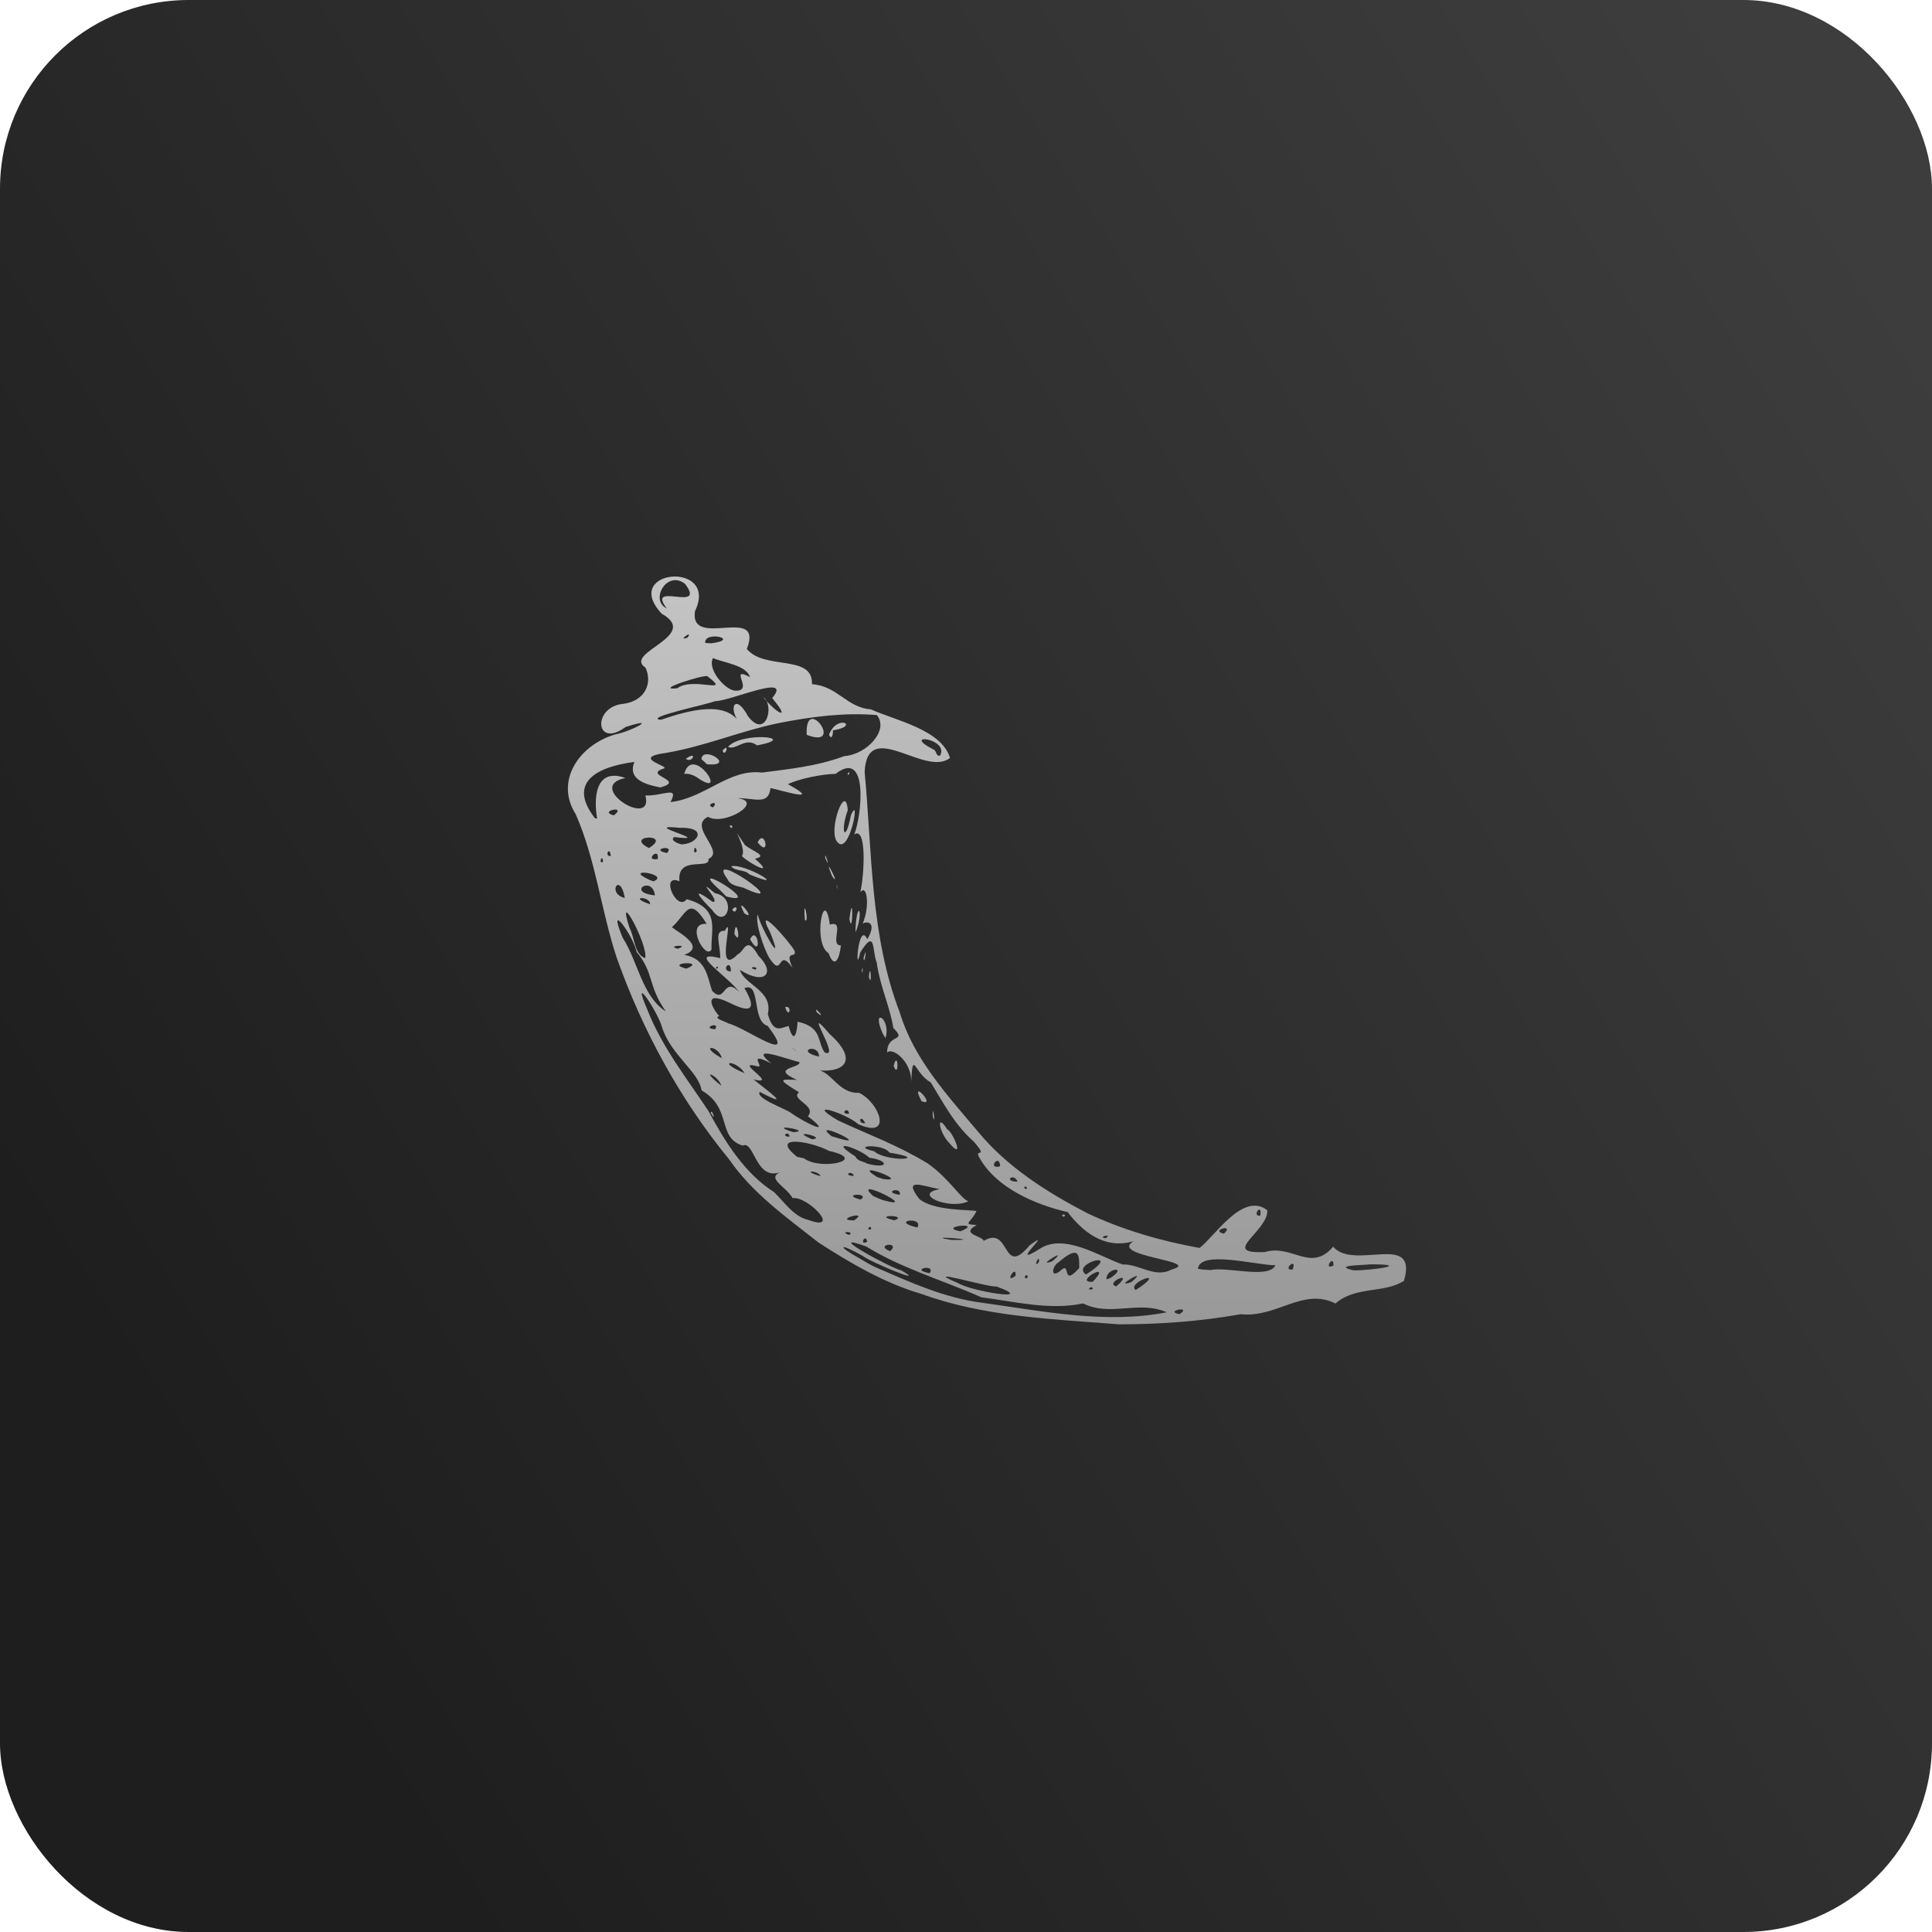 <svg width="512" height="512" viewBox="0 0 512 512" fill="none" xmlns="http://www.w3.org/2000/svg">
<rect width="512" height="512" rx="50" fill="url(#paint0_linear_166_875)"/>
<path d="M216.88 329.26C208.42 322.6 199.4 316.22 193.22 307.24C180.24 291.4 170.24 273.04 163.42 253.76C159.28 241.22 157.88 227.78 152.54 215.72C146.98 206.96 153.5 197.4 163.08 194.62C167.34 193.8 174.86 189.76 165.8 192.66C157.68 198.62 156.9 187.24 165.22 186.52C170.9 185.76 173 181.12 171.06 176.92C164.96 172.94 185.86 168.56 175.34 162.62C164.38 150.8 190.66 148.52 184.18 161.96C182.64 172.28 202.54 160.06 197.92 171.98C202.62 177.7 215.52 173.28 215.18 181.32C222.02 181.8 224.38 187.54 230.78 187.98C237.44 190.98 249.5 193.36 251.76 200.86C245.16 206.08 229.86 190.06 229.14 204.54C231.14 225.92 230.62 247.94 238.44 268.3C242.14 280.62 251.1 290.32 259.2 299.92C266.96 309.32 277.44 315.94 288.16 321.52C297.54 325.94 307.66 328.88 317.9 330.72C322.04 327.54 329.38 315.76 335.84 320.72C336.16 326.32 323 332.4 335.22 331.8C342.4 329.64 347.38 337.34 353.3 330.38C358.74 336.84 375.94 326.26 372.06 339.44C366.82 342.82 359.18 340.78 353.92 345.44C345.26 341.12 338.38 349.3 328.8 348.28C318.16 350.18 307.34 350.96 296.54 350.96C278.84 349.56 260.76 348.98 243.94 342.82C234.46 340.06 225.2 334.66 216.88 329.26ZM231.82 335.74C241.08 339.74 250.14 343.96 260.28 345.24C276.38 347.48 293.02 350.92 309.18 347.78C301.86 344.48 294.3 349.06 287.02 345.42C278.28 347.3 268.9 344.94 260.02 343.78C249.92 339.28 239.02 336.18 229.56 330.34C217.74 326.02 235.68 335.88 238.86 336.68C246.24 340.88 230.74 334.52 228.54 332.78C222.36 329.3 221.56 330.04 227.92 333.56C229.2 334.3 230.48 335.1 231.82 335.74ZM214.2 323.28C223.18 326.6 214.16 316.96 210.06 317.52C208.24 314.36 203.1 312.36 206.72 310.66C200.2 312.92 199.88 302.06 196.82 303.6C189.92 301.42 194.14 293.7 185.92 288.96C185.18 283.96 177.76 279.64 175.4 272.1C174.36 268.24 167.02 257.18 171.52 267.48C175.36 277.4 182.1 285.9 187.72 294.38C192.08 302.46 197.24 310.9 205.16 315.94C207.84 318.54 210.42 322.48 214.2 323.28ZM188.34 294.9C189.98 297.82 188.66 293.54 188.34 294.9ZM224.94 327.26C226.94 326.38 222.08 326.14 224.94 327.26ZM229.82 329.04C229.32 326.58 227.6 330.42 229.82 329.04ZM235.92 331.58C238.82 328.82 231.44 329.84 235.92 331.58ZM246.36 337.4C248.14 334.8 240.72 336.42 246.36 337.4ZM226.3 323.42C230.8 320.5 220.48 323.38 226.3 323.42ZM230.88 325.7C230.74 324.16 229.24 326.38 230.88 325.7ZM253.74 339.96C257.42 342.28 275.2 345.04 264.06 340.92C262.2 341.32 243.4 335.6 253.74 339.96ZM217.44 311.7C217.08 310.16 211.74 310 217.44 311.7ZM228.08 317.9C230.86 315.98 222.34 316.42 228.08 317.9ZM237.04 323.4C241 321.9 230.58 321.9 237.04 323.4ZM213.1 306.98C217.42 310.28 230.5 307.4 219.7 305C214.8 302.38 203.72 300.6 211.26 306.58L213.1 306.98ZM243.1 325.3C244.9 322.24 235.56 323.54 243.1 325.3ZM233.98 318.04C244.52 321.02 225.12 311.36 231.38 316.94L232.78 317.58L233.98 318.04ZM252.26 328.6C262.24 328.7 243.24 327.24 252.26 328.6ZM209.26 301.2C208.88 299.34 206.8 301.36 209.26 301.2ZM269.14 338.08C269.42 334.72 265.9 340.58 269.14 338.08ZM226.3 311.64C225.7 309.88 223.18 311.56 226.3 311.64ZM210.22 300.04C215.94 299.7 202.36 297.52 210.22 300.04ZM191.14 287.72C190.42 284.96 184.9 282.78 191.14 287.72ZM241.2 319.48C240.7 319.74 240.16 318.28 241.2 319.48ZM272.36 338.6C272.26 336.78 270.66 339.3 272.36 338.6ZM238.44 316.64C239 314.28 233.56 315.92 238.44 316.64ZM215.24 301.92C219.5 301.46 208.4 299.04 215.24 301.92ZM254.5 326.32C261.14 323.68 248.02 325.04 254.5 326.32ZM234.08 312.46C241.74 313.44 224.96 307.24 232.4 311.9L234.08 312.46ZM260.7 328.84C267.86 324.56 265.5 338.86 272.84 330.04C280.08 324.76 266.58 336.58 275.5 330.98C281.96 326.66 291.48 333.02 297.5 335.1C301.82 334.88 306.04 338.84 310.48 336.44C319.02 334.14 293.76 333.02 300.38 328.94C292.56 331.22 286.78 326.22 282.94 321.22C274.16 319.2 264.02 314.72 259.64 306.94C257.86 304.02 262.22 307.36 258.1 302.58C252.82 297.88 250.18 292.54 246.64 286.82C242.4 284.56 241.9 277.9 241.48 286.6C241.52 281.12 236.36 277.42 235.1 278.96C235.08 273.68 240.62 276.32 236.74 272.42C235.9 266.94 233.16 261.24 232.34 255.06C231.06 252.08 232.16 245.7 227.96 252.44C226.44 259.58 227.46 243.68 229.84 248.92C232.96 243.58 228.72 244.2 228.54 244.94C230.58 240.42 229.82 234.02 228 236.46C229.08 231.68 229.72 218.86 226.38 221.14C228.4 216.14 230.22 198.26 221.44 205.08C217.88 205.14 211.74 206.36 208.82 207.82C217.94 212.84 207.9 209.64 204.18 208.84C203.7 213.5 200.02 211.48 195.42 211.52C202.76 212.42 191.84 219.02 187.64 216.46C182.16 219.08 192.36 225.6 187.74 227.62C188.3 230.66 179.36 226.52 180.06 233.54C174.76 231.3 179.34 241.86 181.98 238.3C191 240.74 188.34 246.32 188.56 251.6C187.08 254.68 181.3 244.36 187.28 244.84C182.56 237.18 182.06 242.08 178.16 245.62C177.26 245.88 188.14 250.68 181.3 253.06C187.32 254 187.5 259.26 188.72 262.58C192.34 266.34 191.6 258.42 195.92 262.94C193.18 258.9 181.42 251.58 190.88 253.92C190.82 249.86 189.16 246.58 192.08 246.66C194.96 241.46 189.06 259.5 195.54 252.88C197.34 252.1 197.78 247.68 201 253.3C205.68 257.9 202.7 261.24 196.08 257.02C197.26 261.04 204.92 262.46 203.48 268.74C205 274.26 207.14 272.22 209 271.9C210.46 277.26 211.28 273.32 211.36 270.76C218.04 272.2 216.48 276.14 218.56 278.9C223.16 280.98 211.98 264.82 219.88 274.04C228.2 281.54 223 284.68 215.54 283.48C220.26 283.1 221.78 289.86 227.68 289.62C233.06 292.18 236.72 302.02 227.44 297.92C224.22 295.02 212.82 291.44 222.14 296.96C230.74 300.94 237.56 303.32 245.86 308.32C251.78 312.56 254.36 317.4 256.6 318.36C251.62 320.74 241.58 316.46 249.04 315.14C244.38 314.3 239.16 311.94 243.62 317.74C247.4 320.9 257.04 320.58 258.78 320.92C257.32 324.14 254.8 324.4 258.84 324.64C254.34 327.08 260.28 327.46 260.7 328.84ZM251.5 302.84C248.76 299.98 248.06 294.62 251.02 299.28C252.52 299.88 255.88 308.04 251.5 302.84ZM281.48 321.88C283.18 321.76 281.52 323.18 281.48 321.88ZM247.18 295.82C248.16 299.16 247.06 291.48 247.18 295.82ZM244.2 291.8C248.54 293.7 240.74 285.16 244.2 291.8ZM208.08 266.88C210.1 266.34 209.08 270.34 208.08 266.88ZM236.82 282.46C238.28 286.38 238.06 277.8 236.82 282.46ZM216.52 268.34C219.52 270.76 215.1 265.76 216.52 268.34ZM233.94 273.92C230.68 266.62 236.26 269.92 234.66 275.12L233.94 273.92ZM203.9 253.9C202.44 251.5 200.04 244.46 200.8 242.32C201.5 245.82 208.24 257.38 204.1 247.1C199.54 238.5 209.56 249.9 210.6 252.04C211.08 254.18 207.78 251.46 210.02 256.46C205.94 250.76 207.62 259.62 203.9 253.9ZM194.62 247.5C196.74 251.32 195 241.92 194.62 247.5ZM198.78 248.94C202.16 254.8 200.78 244.72 198.78 248.94ZM188.74 241.16C185.28 237.72 182.78 234.56 188.9 239.02C191.26 239.12 183.66 231.82 189.46 236.7C195.58 237.82 192.48 246.72 188.74 241.16ZM194.02 241.02C196.02 239.04 195.08 242.98 194.02 241.02ZM197.26 242.06C200.96 244.46 194.22 236.36 197.26 242.06ZM190.82 235.9C180.78 226.96 203.44 240.58 192.46 237.56L190.82 235.9ZM219.6 252.62C215.24 250.02 218.44 234.26 219.92 245.04C224.14 243.68 219.68 250.6 222.84 250.54C222.36 254.9 220.94 256.48 219.6 252.62ZM230.26 258.92C231.16 262.16 230.68 254.16 230.26 258.92ZM228.4 257.08C228.88 255.06 228.46 259.48 228.4 257.08ZM192.78 232.96C186.32 224.06 211.54 241.98 196.92 235.22C195.38 234.8 193.54 234.66 192.78 232.96ZM213.3 243.82C214.66 245.06 212.68 236.32 213.3 243.82ZM228.86 253.82C230.06 249.54 228.96 256.64 228.86 253.82ZM193.78 229.56C197.62 228.74 209.68 236.3 198.6 231.72C197.36 230.34 194.74 230.96 193.78 229.56ZM226.72 245.98C227.12 238.3 229.02 241.4 226.74 247.08L226.72 245.98ZM196.62 226.88C198.18 224.58 192.46 216.52 197.44 223.98C199.6 225.68 203.66 226.84 200.06 227.56C205.74 232.56 198.7 228.92 196.62 226.88ZM225.1 243.58C226.18 234.84 226.04 248.7 225.1 243.58ZM193.36 218.82C194.56 218.3 194 220.4 193.36 218.82ZM200.78 223.24C204.32 227.7 202.7 219.22 200.78 223.24ZM221.72 234.88C222.12 237.12 221.72 233.34 221.72 234.88ZM220.52 232.2C223.22 236 217.62 225.02 220.52 232.2ZM218.74 227.5C220.4 231.22 218.24 224.54 218.74 227.5ZM221.64 222.78C219.64 219.26 224.16 207.28 224.66 214.72C222.56 220.5 224.06 223.74 225.52 215.98C228.24 209.86 224.94 228.02 221.64 222.78ZM224.62 204.96C225.5 203.9 224.82 206.26 224.62 204.96ZM219.64 303.2C219.78 303.86 218.46 302.16 219.64 303.2ZM229.9 308.4C235.62 309.88 235.58 307.52 230.42 306.82C227.64 304.24 218.88 301.5 226.72 306.5C227.26 307.8 228.9 307.76 229.9 308.4ZM209.62 294.92C212.76 297.28 221.48 301.56 214.1 295.82C216.58 292.94 209.34 291.4 211.74 289.46C205.62 285.72 206.92 286.06 211.2 286.18C203.86 282.9 212.26 283.14 211.86 281.46C209.02 280.9 197.8 276.46 204.4 281.82C197.68 278.4 202.8 283.1 200.76 282.6C193.88 280.72 206.88 287.84 199.68 286.06C203.62 289.18 210.28 294.06 201.34 289.36C200.2 291.06 207.76 293.64 209.62 294.92ZM220.36 301.1C233.42 305.3 213.96 295.94 220.36 301.1ZM275.36 334.4C275.52 331.8 273.56 336.62 275.36 334.4ZM281 336.78C284.02 333.86 281.12 341.44 286 336.06C286.06 332.22 285.86 329.94 280.4 334.62C278.9 335.46 278.22 339 281 336.78ZM191.3 280.44C190.36 276.8 184.8 276.82 191.3 280.44ZM197.32 284.4C195.08 280.68 189.32 281.04 197.32 284.4ZM231.66 305.1C235.02 308.08 247.06 307.28 235.72 305.46C234.06 302.98 225.08 303.58 231.66 305.1ZM278.86 334.24C284 329.92 273.86 336.18 278.86 334.24ZM289.58 341.62C289.62 340.24 287.36 342.22 289.58 341.62ZM289.6 339.68C295.32 333.62 284.06 340.04 289.6 339.68ZM176.44 268.02C171.58 261.08 173.42 257.96 168.72 252.28C167.82 247.94 160.66 238.1 165.02 248.52C169 254.62 170.18 264.06 176.44 268.02ZM287.8 337.76C298.32 330.96 283.5 334.8 287.8 337.76ZM295.82 340.9C301.1 336.38 292.5 339.96 295.82 340.9ZM189.5 272.76C191.02 270.52 185.62 272.48 189.5 272.76ZM294.16 338.74C299.26 335.46 292.98 335.96 293.24 339.04L294.16 338.74ZM225 295.16C224.82 292.94 222.3 295.34 225 295.16ZM229.28 297.62C227.9 294.86 227.18 298.04 229.28 297.62ZM302.34 340.96C308.88 336.24 298.38 340.06 300.98 341.86L302.34 340.96ZM299.82 339.76C305.16 335.3 294.22 341.74 299.82 339.76ZM312.6 348.26C316.18 345.88 308.26 347.5 312.6 348.26ZM192.78 271.14C197.56 272.22 211.9 282.92 203.44 271.88C199.1 270.6 201.7 260 197.28 261.88C200.24 266.84 199.72 268.94 193.48 265.82C185.66 262 189.08 267.7 190.62 269.28C188.54 269.78 193.4 271.1 192.78 271.14ZM170.98 253.92C171.84 250.38 163.08 234.42 166.84 245.92C168.2 248.34 168.06 252.9 170.98 253.92ZM211 278.6C210.88 278.3 208.54 276.54 211 278.6ZM217.06 280.02C217.06 276.26 210.36 278.48 217.06 280.02ZM269.66 313.16C268.66 310.6 265.7 313.12 269.66 313.16ZM272.18 315.02C271.82 313.58 270.74 315.3 272.18 315.02ZM293.04 328.14C295.04 326.66 290.54 327.96 293.04 328.14ZM181.86 256.7C187.6 254.48 175.72 255.12 181.86 256.7ZM265.04 309.1C264.96 305.38 261.38 310.02 265.04 309.1ZM179.6 251.42C183.28 250.18 176.18 250.6 179.6 251.42ZM190.28 256.6C190.22 255.38 189.16 257.06 190.28 256.6ZM320.72 336.58C325.46 335.62 336.26 339 338 335.32C332.24 335.18 318.1 331.26 317.44 336.24L318.7 336.44L320.72 336.58ZM193.68 257.46C193.78 253.7 190.76 257.32 193.68 257.46ZM165.58 237.96C164.3 230.8 160.72 236.88 165.58 237.96ZM172.28 239.64C172.36 237.34 166.14 237.58 172.28 239.64ZM176.1 241.52C175.24 242.66 175 240.64 176.1 241.52ZM200.22 256.98C201.36 255.94 197.52 256.22 200.22 256.98ZM173.56 237.28C172.9 231.86 165.8 236.48 173.56 237.28ZM159.82 228.36C159.62 225.86 158.48 229.3 159.82 228.36ZM161.86 226.82C161.52 223.86 160.1 227.2 161.86 226.82ZM173.16 233.56C177.94 231.68 164.46 229.68 172.18 233.2L173.16 233.56ZM324.34 326.94C327.4 324.14 320.46 326.08 324.34 326.94ZM342.6 336.42C343.82 332.8 339.52 336.88 342.6 336.42ZM174.3 227.64C174.82 224.14 170.52 228.34 174.3 227.64ZM158.24 216.88C157.38 211.94 157.5 203.24 165.76 206.18C154.74 208.38 173.4 219.88 171.04 210.8C175.68 211.02 180.1 208.06 177.68 212.56C186.82 211.56 193.14 203.64 201.96 204.74C208.84 203.82 216.34 203.14 223.74 200.38C229.82 199.94 235.68 193.38 232.36 189.5C224.06 188.8 215.36 189.84 206.2 191.66C196.04 193.78 186.8 197.78 176.54 199.52C166.54 200.86 178.54 203.22 175.68 203.74C170.46 205.54 181.9 206.78 175 208.68C170.74 207.86 166.3 206.4 168.12 201.92C158.54 203.16 150.12 207.14 157.7 216.88H158.24ZM181.32 205.12C183.56 196.84 193.34 211.92 185 206.22C184 205.46 182.36 204.86 181.32 205.12ZM181.76 201.1C185 198.7 183.48 202.46 181.76 201.1ZM185.88 201.18C186.18 197.38 195.3 203.2 187.38 202.54L185.88 201.18ZM191.5 198.9C193.56 196.5 192.1 201.04 191.5 198.9ZM192.94 197.94C196.36 193.82 212.32 195.32 200.64 197.54C197.52 195.18 195.12 198.94 192.94 197.94ZM213.78 194.74C224.14 198.72 213.26 183.5 213.78 194.74ZM219.7 194.7C221.86 189.04 228.1 192.42 220.7 193.56C220.86 194.16 220.48 196.48 219.7 194.7ZM171.98 224.74C178.44 220.78 165.12 221.3 171.98 224.74ZM176.76 226.06C179.02 223.66 171.84 225.08 176.76 226.06ZM162.68 216.08C166.38 213.24 158.32 215 162.68 216.08ZM353.38 335.38C353.48 332.08 350.56 336.86 353.38 335.38ZM334 322.16C334.56 318.36 331.52 322.48 334 322.16ZM358.72 336.66C363.88 336.68 374.36 335.06 363.12 335.06C361.36 335.32 352.86 335.28 358.72 336.66ZM180.96 223.74C185.14 223.46 187.5 219.14 180.14 219.38C168.76 218.2 190.18 223.28 178.68 221.82C177.14 222.84 180.86 224.02 180.96 223.74ZM184.64 225.6C184.2 222.92 183.34 227.02 184.64 225.6ZM189 213.96C190.8 211.72 186.48 213.36 189 213.96ZM175.1 190.76C182.56 188.22 192.74 185.38 196.26 192C192.68 187.7 194.82 183.44 198.2 189.76C202.98 196.14 205.38 186.86 202.26 184.72C205.8 189.12 209.84 191.2 204.64 185C210.3 178.2 193.32 185.9 189.46 185.82C187.62 186.64 170.3 190.22 175.1 190.76ZM179.48 182.4C183.74 179.2 194.18 184.32 187.48 179.22C186.82 178.62 172.78 183.08 179.48 182.4ZM194.98 183.04C199.96 183.16 192.84 176.36 198.76 179.44C197.78 176.26 191.86 175.66 188.96 174.4C187.32 177.3 192.28 183.08 194.98 183.04ZM182.2 168.96C183.92 166.64 179.18 170.16 182.2 168.96ZM188.52 170.48C196.54 169.42 186.48 167.04 186.9 170.4L188.52 170.48ZM176.7 161.24C171.06 153.86 187.32 162.48 181.58 154.76C176.76 150.92 172.12 159.08 176.7 161.24ZM249.12 200.24C251.7 195.66 238.44 194.06 247.38 198.62C248.22 198.9 248.02 200.56 249.12 200.24Z" fill="url(#paint1_linear_166_875)"/>
<defs>
<linearGradient id="paint0_linear_166_875" x1="497.5" y1="67" x2="29.5" y2="364.5" gradientUnits="userSpaceOnUse">
<stop stop-color="#3D3D3D"/>
<stop offset="1" stop-color="#1E1E1E"/>
</linearGradient>
<linearGradient id="paint1_linear_166_875" x1="261.559" y1="152.786" x2="261.559" y2="350.96" gradientUnits="userSpaceOnUse">
<stop stop-color="#C4C4C4"/>
<stop offset="1" stop-color="#999999"/>
</linearGradient>
</defs>
</svg>
